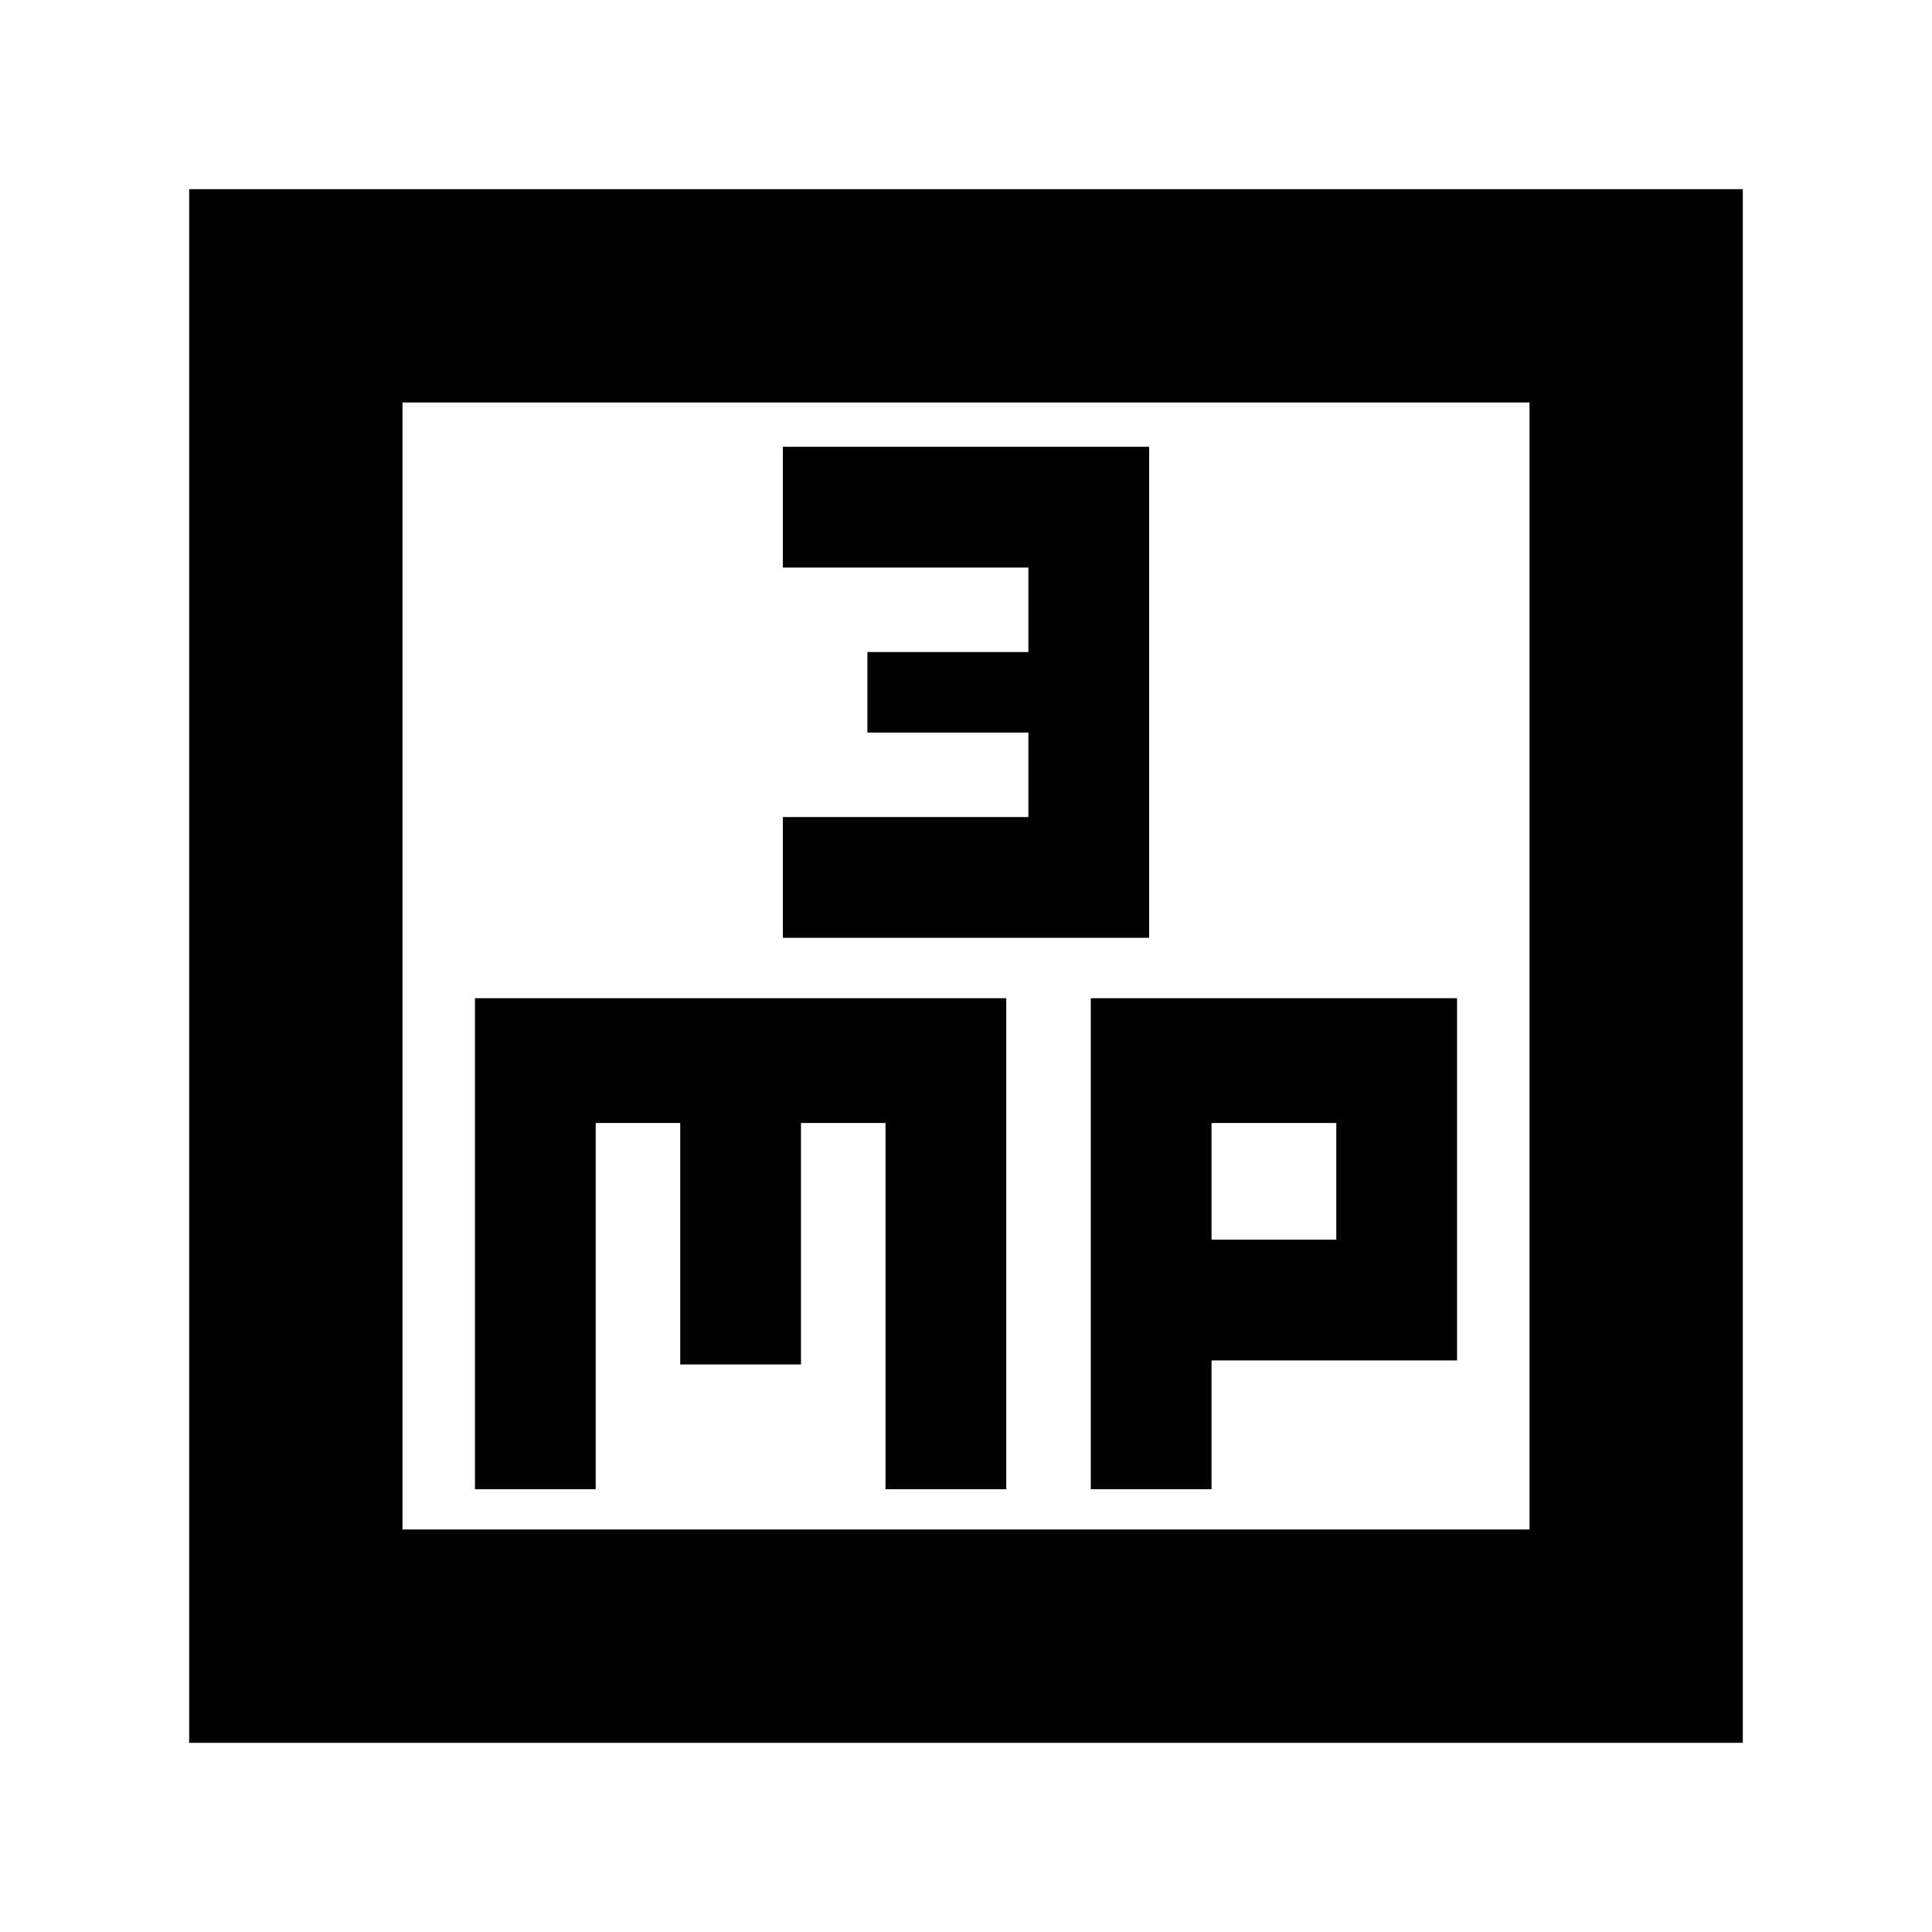 <svg xmlns="http://www.w3.org/2000/svg" height="24" viewBox="0 -960 960 960" width="24"><path d="M389-494h182v-244H389v60h122v42h-80v40h80v42H389v60ZM236-220h60v-182h42v120h60v-120h42v182h60v-244H236v244Zm306 0h60v-64h122v-180H542v244Zm60-124v-58h62v58h-62ZM94-94v-772h772v772H94Zm106-106h560v-560H200v560Zm0 0v-560 560Z"/></svg>